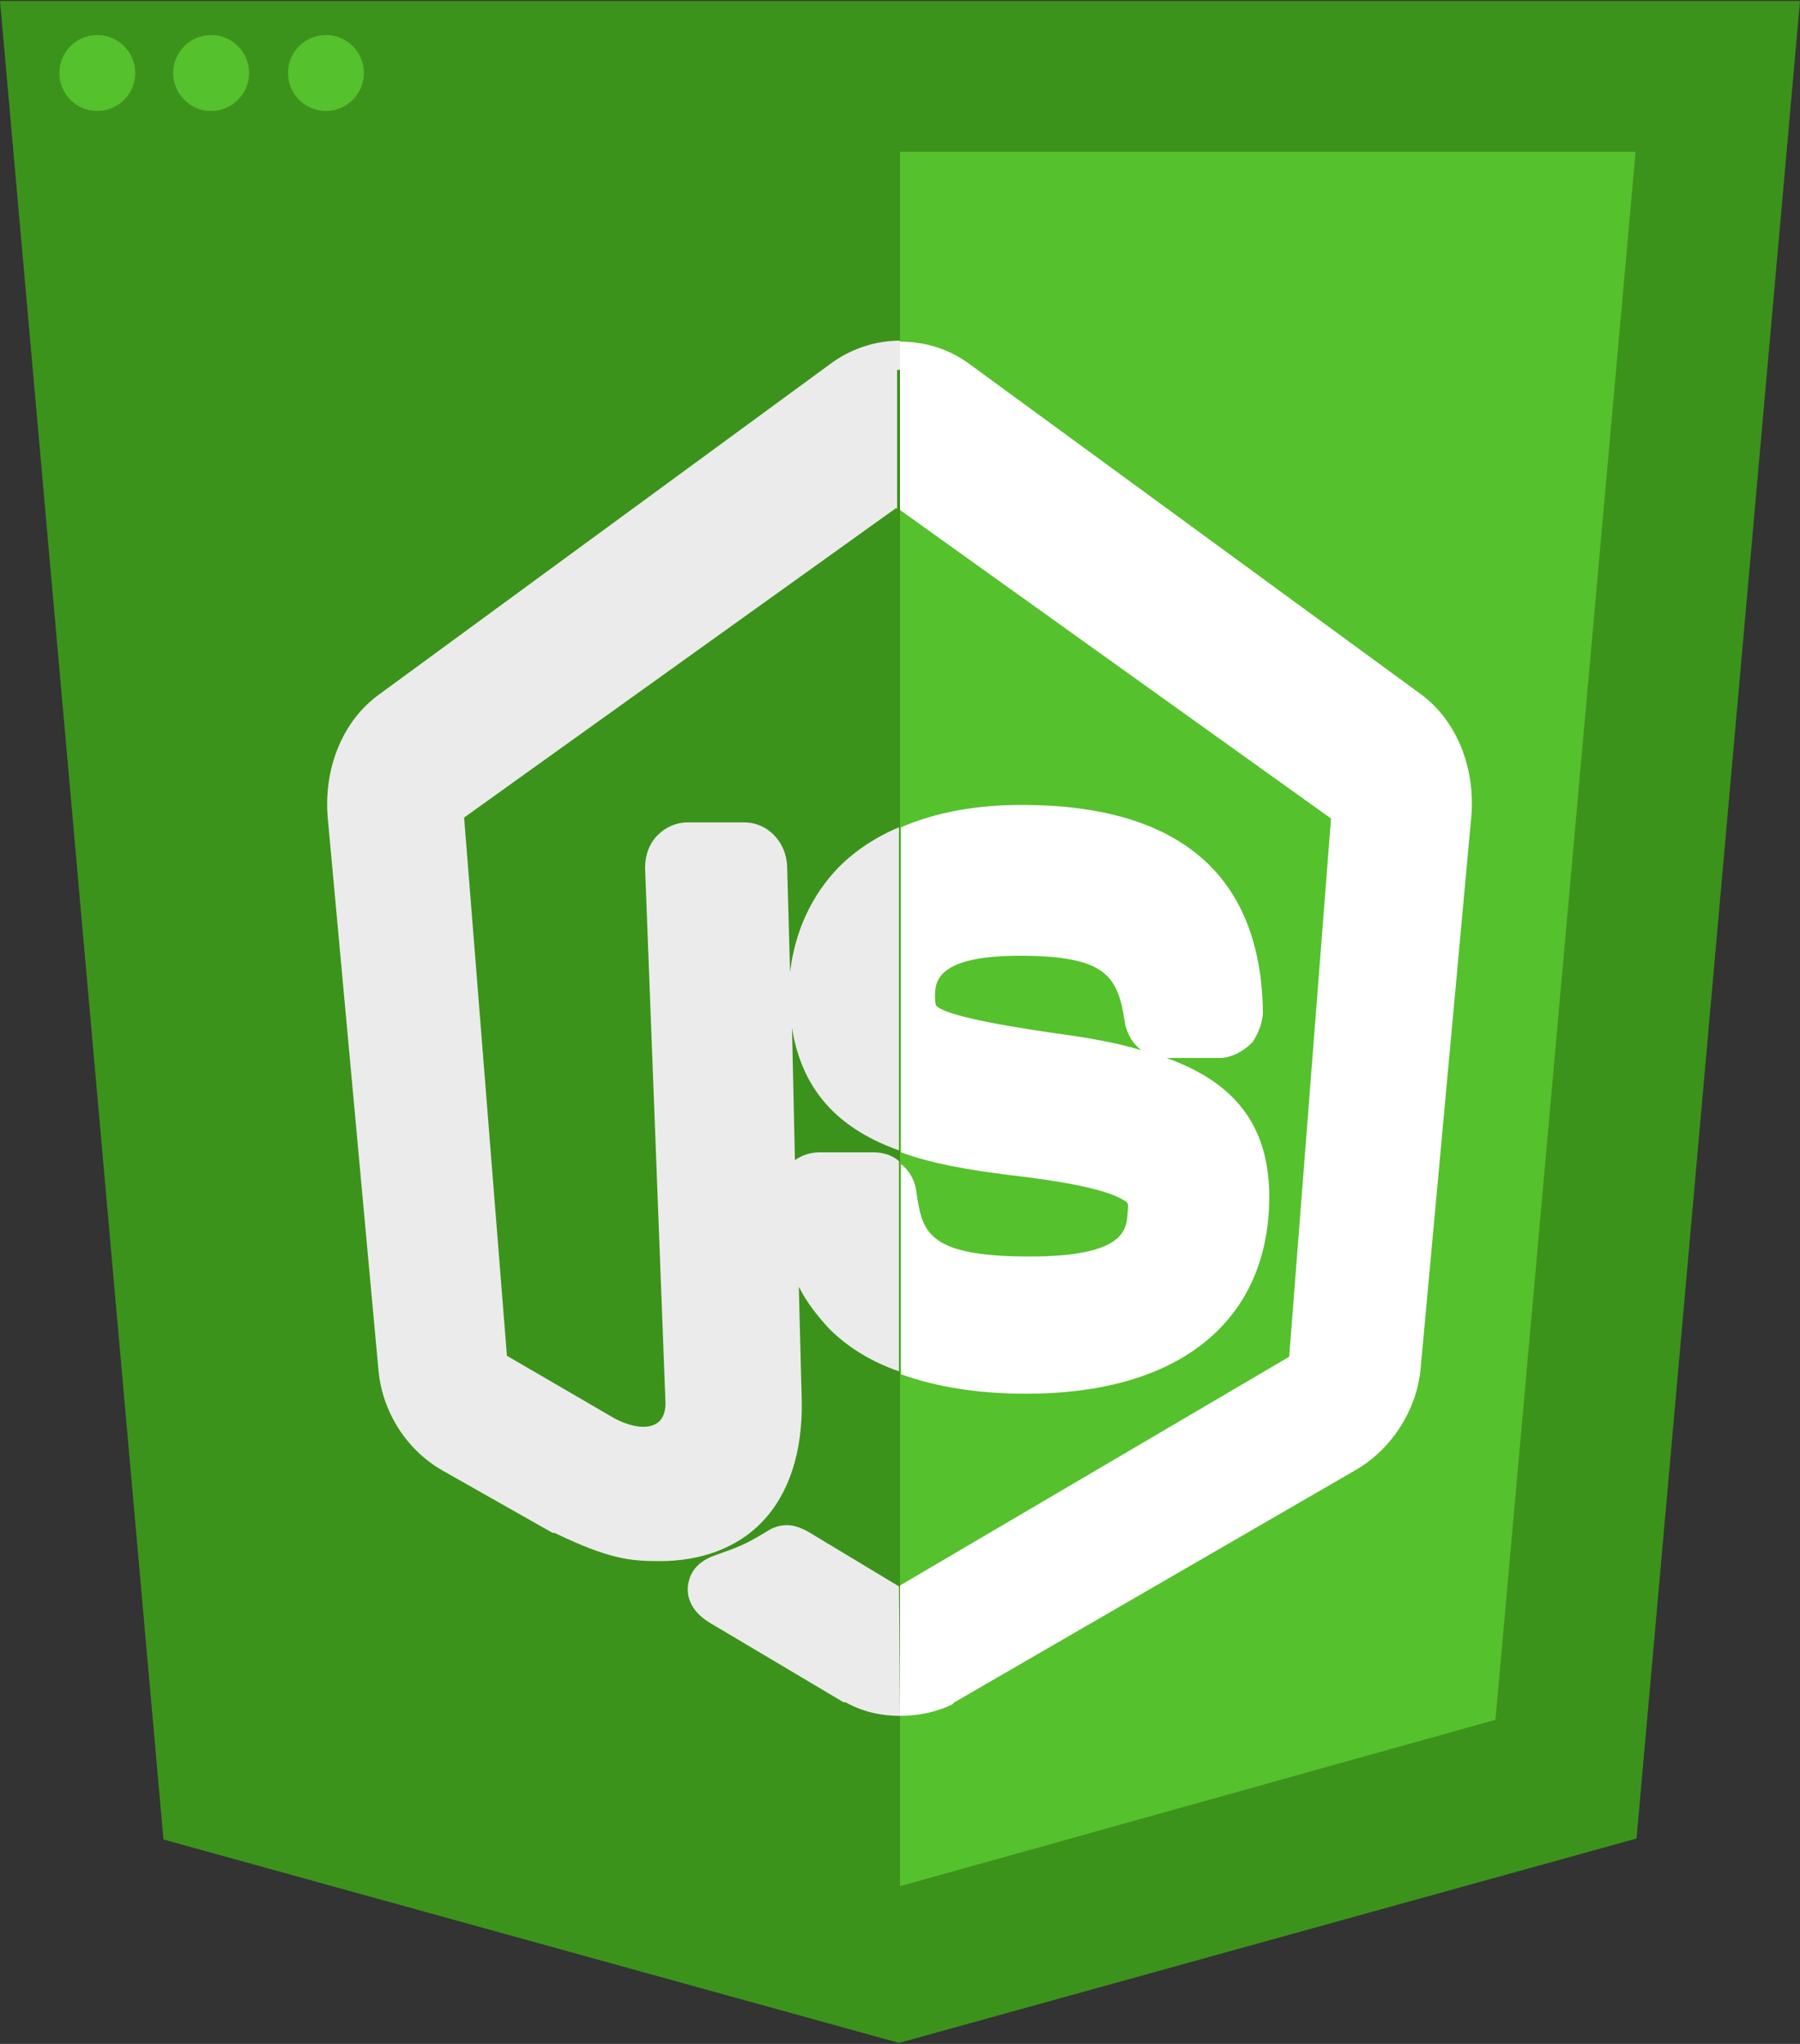 <?xml version="1.0" encoding="utf-8"?>
<!-- Generator: Adobe Illustrator 26.1.0, SVG Export Plug-In . SVG Version: 6.00 Build 0)  -->
<svg version="1.1" id="easy-db-logo" xmlns="http://www.w3.org/2000/svg" xmlns:xlink="http://www.w3.org/1999/xlink" x="0px"
	 y="0px" viewBox="0 0 185 210" style="enable-background:new 0 0 185 210;" xml:space="preserve">
<rect x="0" y="0" width="185" height="210" fill="#333333" stroke="none"/>
<style type="text/css">
	.st0{fill:#3C931B;}
	.st1{fill:#55C12D;}
	.st2{fill:#EBEBEB;}
	.st3{fill:#FFFFFF;}
</style>
<path class="st0" d="M16.8,189L0,0.1h185l-16.8,188.8l-75.8,21"/>
<path class="st1" d="M92.5,193.8V15.6h75.6l-14.4,161.1"/>
<circle class="st1" cx="10" cy="7.5" r="3.9"/>
<circle class="st1" cx="21.7" cy="7.5" r="3.9"/>
<circle class="st1" cx="33.5" cy="7.5" r="3.9"/>
<g>
	<path class="st2" d="M92.4,163l-9.3-5.6c-0.7-0.4-1.5-0.7-2.2-0.7c-0.7,0-1.4,0.2-2,0.6c-2.5,1.5-2.9,1.6-5.4,2.5
		c-2.3,0.8-2.7,2.3-2.8,3.2c-0.2,2.4,2,3.6,2.7,4l13.3,7.9l0.1,0l0.1,0c1.8,1,3.7,1.4,5.6,1.4L92.4,163L92.4,163z"/>
	<path class="st2" d="M92.5,38v-3c-2.5,0-4.9,0.8-6.9,2.2L38.9,71.4c-3.7,2.7-5.7,7.6-5.2,12.8l5.2,56.6c0.4,4.3,2.9,8.2,6.6,10.3
		l11.3,6.4l0.1,0l0.1,0c5.6,2.7,7.8,2.9,10.8,2.9c4.3,0,8-1.4,10.5-4c2.8-2.9,4.2-7.2,4.1-12.5l-0.3-11.7c0.8,1.6,1.9,3,3.1,4.3
		c1.9,1.9,4.3,3.4,7.2,4.4v-21.6c-0.7-0.6-1.6-0.9-2.6-0.9h-5.6c-0.9,0-1.8,0.3-2.5,0.8l-0.3-13.6c1.1,7,5.4,10.6,11,12.6V85
		c-2.4,1-4.5,2.4-6.2,4.1c-2.8,2.9-4.5,6.6-5,10.8l-0.3-10.9c-0.1-2.5-2-4.5-4.4-4.5h-5.9c-1.1,0-2.2,0.5-3,1.3
		c-0.9,0.9-1.3,2.1-1.3,3.4l2.1,55c0,0.7-0.2,1.4-0.6,1.8c-0.4,0.4-1,0.6-1.7,0.6c-0.8,0-1.9-0.3-3-0.9l-11-6.4l-4.4-55.3l44.4-31.8
		l0.1,0.1V38"/>
</g>
<g>
	<path class="st3" d="M92.5,38v14.4l44.3,31.7l-4.3,55.3l-40,23.5v13.4c1.9,0,3.8-0.4,5.4-1.2l0.1-0.1l0.1-0.1l41.3-23.9
		c3.6-2.1,6.2-6.1,6.6-10.3l5.2-56.6c0.5-5.2-1.5-10.1-5.2-12.8L99.5,37.3c-2.1-1.5-4.5-2.2-7-2.2V38"/>
	<path class="st3" d="M128.6,107.2l0.2-0.2l0.1-0.2c0.5-0.8,0.8-1.7,0.9-2.6l0-0.1l0-0.1c-0.2-14.1-8.6-21.3-24.8-21.3
		c-4.8,0-8.9,0.8-12.4,2.3v33.4c3.3,1.2,7,1.8,10.9,2.3c6.1,0.7,10,1.5,11.8,2.5c0.7,0.4,0.7,0.4,0.6,1.3c-0.1,1.8-0.2,4.6-10.1,4.6
		c-10.6,0-11-2.6-11.6-6.5c-0.1-1.2-0.7-2.3-1.6-3v21.6c3.6,1.3,7.9,2,12.9,2c15,0,24.1-6.8,24.9-18.6c0.6-9.2-3.9-13.5-10.5-15.9
		h5.7C126.6,108.6,127.7,108.1,128.6,107.2z M108.7,106.2c-7.7-1.1-11.9-2.1-12.5-2.9c0,0-0.1-0.2-0.1-0.9c0-1.4,0-4.2,8.7-4.2
		c8.9,0,10.1,2.1,10.8,6.8c0.2,1.2,0.8,2.2,1.7,2.9C114.6,107.1,111.7,106.6,108.7,106.2z"/>
</g>
</svg>
